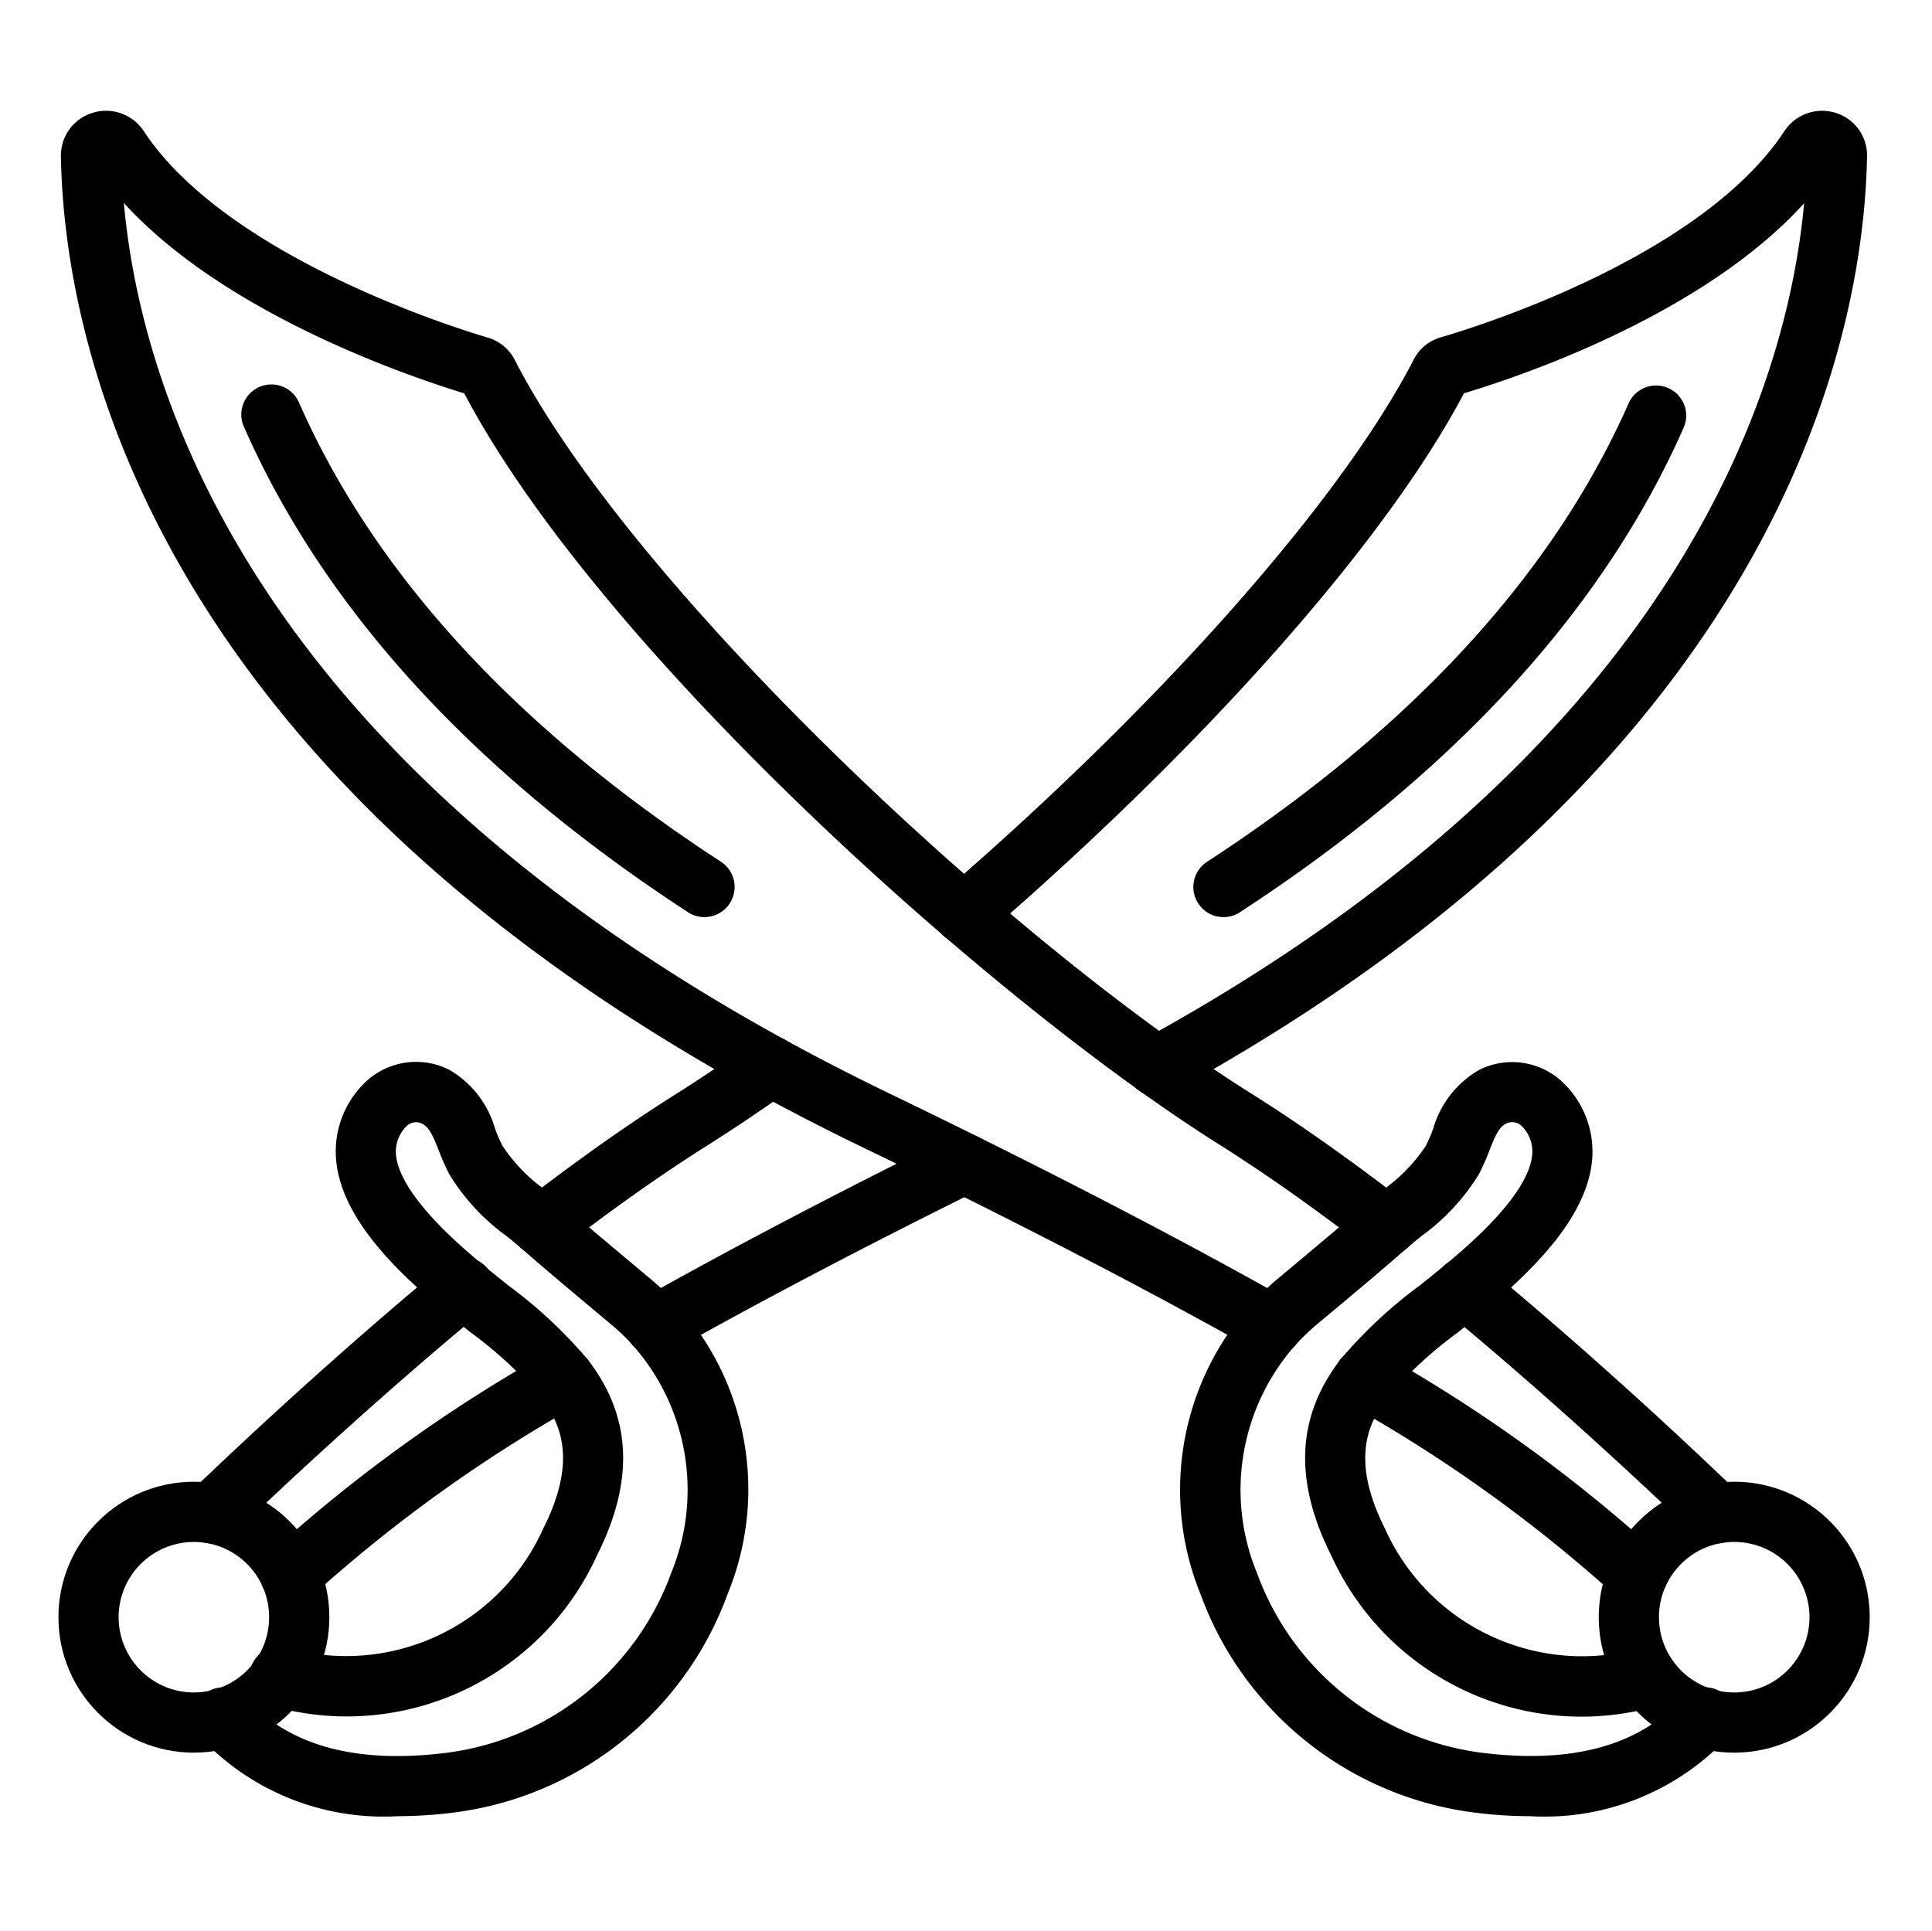 <svg viewBox="-20 -39 661.331 661" xmlns="http://www.w3.org/2000/svg">
    <path d="M415.578 425.098a10.114 10.114 0 01-5.047-1.332c-38.12-21.48-83.543-44.989-134.984-69.868C30.809 235.77 1.949 77.242.852 14.57A15.262 15.262 0 0111.672-.363a15.46 15.46 0 0117.601 6.347c28.77 43.465 108.625 67.934 117.665 70.582a15.083 15.083 0 019.269 7.657c39.836 77.601 168.676 199.011 252.934 251.664 15.968 10.074 33.406 22.402 51.84 36.64a10.304 10.304 0 013.917 9.532 10.296 10.296 0 01-6.296 8.16 10.293 10.293 0 01-10.211-1.371C430.457 375 413.57 363.09 398.176 353.34c-77.457-48.426-212.79-169.336-259.246-257.672-18.176-5.55-81.64-26.89-116.54-65.18 6.032 66.84 46.946 201 262.07 304.864 51.88 25.058 97.708 48.765 136.192 70.468a10.308 10.308 0 014.903 11.594 10.308 10.308 0 01-9.977 7.684zm0 0"/>
    <path d="M221.145 274.969a10.205 10.205 0 01-5.618-1.668C142.184 225.51 91.047 169.648 63.56 107.254a10.3 10.3 0 0110.527-14.57 10.3 10.3 0 018.324 6.265c25.852 58.668 74.426 111.516 144.367 157.059a10.296 10.296 0 014.254 11.574 10.304 10.304 0 01-9.886 7.367zm0 0M398.805 274.969a10.296 10.296 0 01-9.887-7.367 10.294 10.294 0 014.25-11.57c69.945-45.567 118.496-98.415 144.371-157.083 2.36-5.094 8.363-7.36 13.5-5.101 5.14 2.261 7.516 8.222 5.352 13.406-27.496 62.394-78.625 118.258-151.97 166.047a10.214 10.214 0 01-5.616 1.668zm0 0M567.574 489.395a10.215 10.215 0 01-7.14-2.887c-12.746-12.262-46.598-44.309-85.676-76.66a10.303 10.303 0 01-3.653-9.688 10.285 10.285 0 016.606-7.96 10.282 10.282 0 0110.191 1.78c38.2 31.633 70.79 62.258 86.813 77.692a10.297 10.297 0 012.406 11.27 10.307 10.307 0 01-9.547 6.453zm0 0M540.578 510.52c-2.73 0-5.355-1.086-7.285-3.024a502.476 502.476 0 00-91.707-65.828c-4.89-2.922-6.484-9.254-3.559-14.145 2.918-4.886 9.254-6.48 14.141-3.558a520.011 520.011 0 0195.652 68.945 10.303 10.303 0 012.266 11.223 10.32 10.32 0 01-9.508 6.387zm0 0"/>
    <path d="M573.633 561.008c-25.61 0-46.367-20.762-46.367-46.371s20.757-46.367 46.367-46.367c25.605 0 46.367 20.757 46.367 46.367s-20.762 46.37-46.367 46.37zm0-72.13c-14.227 0-25.762 11.532-25.762 25.759 0 14.226 11.535 25.765 25.762 25.765 14.226 0 25.758-11.539 25.758-25.765a25.778 25.778 0 00-7.543-18.215 25.771 25.771 0 00-18.215-7.543zm0 0"/>
    <path d="M503.691 582.758a150.634 150.634 0 01-18.906-1.227c-42.875-5.383-79.125-34.304-93.894-74.906-13.551-33.496-6.938-71.773 17.074-98.777a92.897 92.897 0 019.656-9.27c12.809-10.719 22.547-18.848 30.2-25.59 1.835-1.593 3.687-3.09 5.566-4.644a56.848 56.848 0 0014.695-15.106 54.012 54.012 0 002.469-5.695 34.023 34.023 0 0115.816-20.293 25.188 25.188 0 0129.606 5.309 32.777 32.777 0 019.074 24.789c-1.36 20.246-20.606 38.703-37.09 52.55-2.988 2.493-6.031 4.926-9.05 7.336a142.847 142.847 0 00-23.802 21.957c-7.085 9.196-12.746 21.754-1.027 45.133 15.02 33.453 52.29 50.852 87.582 40.895 5.477-1.258 10.953 2.11 12.309 7.566 1.351 5.457-1.918 10.988-7.356 12.438-44.672 12.433-91.746-9.52-110.93-51.739-12.859-25.629-11.84-47.523 3.09-66.972a159.191 159.191 0 0127.254-25.473c2.914-2.328 5.844-4.668 8.73-7.066 7.126-5.95 28.848-24.02 29.755-38.059a12.233 12.233 0 00-3.688-9.48 4.668 4.668 0 00-5.285-.778c-2.465 1.223-3.73 4.211-5.777 9.387a74.235 74.235 0 01-3.508 7.902 73.698 73.698 0 01-19.793 21.297 239.51 239.51 0 00-5.047 4.192c-7.7 6.789-17.52 15.039-29.937 25.378a76.897 76.897 0 00-8.18 7.813c-18.793 21.352-23.852 51.516-13.047 77.824 12.117 33.371 41.89 57.164 77.117 61.61 30.852 3.836 53.883-2.473 68.422-18.786a10.297 10.297 0 019.863-3.437 10.317 10.317 0 017.801 6.96c1.14 3.56.262 7.462-2.293 10.192a85.873 85.873 0 01-67.469 26.77zm0 0M376.035 336.379a10.292 10.292 0 01-9.996-7.738 10.3 10.3 0 015.027-11.602c184.348-101.07 220.766-224.387 226.5-286.45-35.03 38.606-98.214 59.599-116.433 65.04-26.79 50.723-88.024 120.008-164.418 186.008a10.312 10.312 0 01-16.867-5.863 10.309 10.309 0 013.39-9.739c74.414-64.273 135.95-133.953 160.586-181.773a15.13 15.13 0 019.106-7.707c9.172-2.637 88.73-26.563 117.785-70.532a15.47 15.47 0 0117.582-6.398A15.198 15.198 0 01619.09 14.59c-1.028 57.703-26.258 204.367-238.113 320.523a10.167 10.167 0 01-4.942 1.266zM482.168 93.586v.101zm0 0M204.367 425.098a10.3 10.3 0 01-9.98-7.692 10.3 10.3 0 014.922-11.597c31.25-17.57 66.976-36.301 106.129-55.641a10.295 10.295 0 0110.328.61 10.296 10.296 0 014.593 9.265 10.292 10.292 0 01-5.765 8.59c-38.828 19.219-74.192 37.781-105.106 55.187a10.318 10.318 0 01-5.12 1.278zm0 0M165.309 390.992a10.305 10.305 0 01-6.301-18.465c18.433-14.238 35.87-26.566 51.804-36.62a572.507 572.507 0 0027.125-18.22c3-2.132 6.915-2.507 10.262-.984a10.318 10.318 0 015.98 8.395 10.295 10.295 0 01-4.28 9.375 602.252 602.252 0 01-28.087 18.867c-15.394 9.715-32.28 21.637-50.207 35.508a10.326 10.326 0 01-6.296 2.144zm0 0M52.375 489.395a10.307 10.307 0 01-9.547-6.454 10.297 10.297 0 012.406-11.27c12.88-12.362 47.13-44.82 86.82-77.69a10.304 10.304 0 1113.137 15.867c-39.152 32.433-72.949 64.418-85.664 76.66a10.29 10.29 0 01-7.152 2.887zm0 0M79.422 510.52a10.307 10.307 0 01-7.297-17.59 520.56 520.56 0 0195.652-68.965c4.883-2.93 11.215-1.344 14.145 3.539 2.93 4.883 1.34 11.215-3.54 14.14a502.013 502.013 0 00-91.702 65.833 10.306 10.306 0 01-7.258 3.043zm0 0"/>
    <path d="M46.367 561.008C20.757 561.008 0 540.246 0 514.637s20.758-46.367 46.367-46.367c25.606 0 46.371 20.757 46.371 46.367s-20.765 46.37-46.37 46.37zm0-72.13c-14.226 0-25.762 11.532-25.762 25.759 0 14.226 11.536 25.765 25.762 25.765 14.227 0 25.758-11.539 25.758-25.765 0-14.227-11.531-25.758-25.758-25.758zm0 0"/>
    <path d="M116.313 582.758a85.92 85.92 0 01-67.461-26.738 10.29 10.29 0 01-2.29-10.196 10.297 10.297 0 017.793-6.953c3.668-.73 7.446.586 9.872 3.438 14.546 16.296 37.546 22.605 68.425 18.78 35.223-4.448 64.993-28.234 77.106-61.605a74.763 74.763 0 00-12.961-77.746 73.591 73.591 0 00-7.664-7.386c-12.965-10.852-22.828-19.094-30.598-25.938a173.8 173.8 0 00-4.976-4.121 73.485 73.485 0 01-19.782-21.32 75.212 75.212 0 01-3.496-7.891c-2.062-5.152-3.312-8.168-5.8-9.398a4.627 4.627 0 00-5.262.785 12.233 12.233 0 00-3.7 9.48c.946 14.031 22.668 32.106 29.766 38.051 2.875 2.398 5.813 4.738 8.719 7.066a159.3 159.3 0 0127.254 25.465c14.96 19.43 15.98 41.324 3.09 66.973-19.215 42.168-66.262 64.074-110.903 51.644a10.298 10.298 0 01-7.68-7.109 10.318 10.318 0 012.508-10.168 10.309 10.309 0 0110.11-2.719c35.289 9.97 72.558-7.425 87.582-40.879 11.746-23.402 6.082-35.96-1.028-45.164a142.66 142.66 0 00-23.804-21.949c-3.02-2.406-6.059-4.84-9.047-7.332-16.578-13.808-35.777-32.262-37.09-52.555a32.788 32.788 0 019.063-24.789 25.189 25.189 0 0129.597-5.316 34.04 34.04 0 0115.824 20.309 54.982 54.982 0 002.48 5.699 56.775 56.775 0 0014.634 15.148 469.768 469.768 0 015.511 4.598c7.711 6.789 17.446 14.918 29.645 25.129 31.957 26.265 43.047 70.304 27.34 108.574-14.766 40.602-51.012 69.527-93.88 74.906a153.664 153.664 0 01-18.898 1.227zm0 0"/>
</svg>